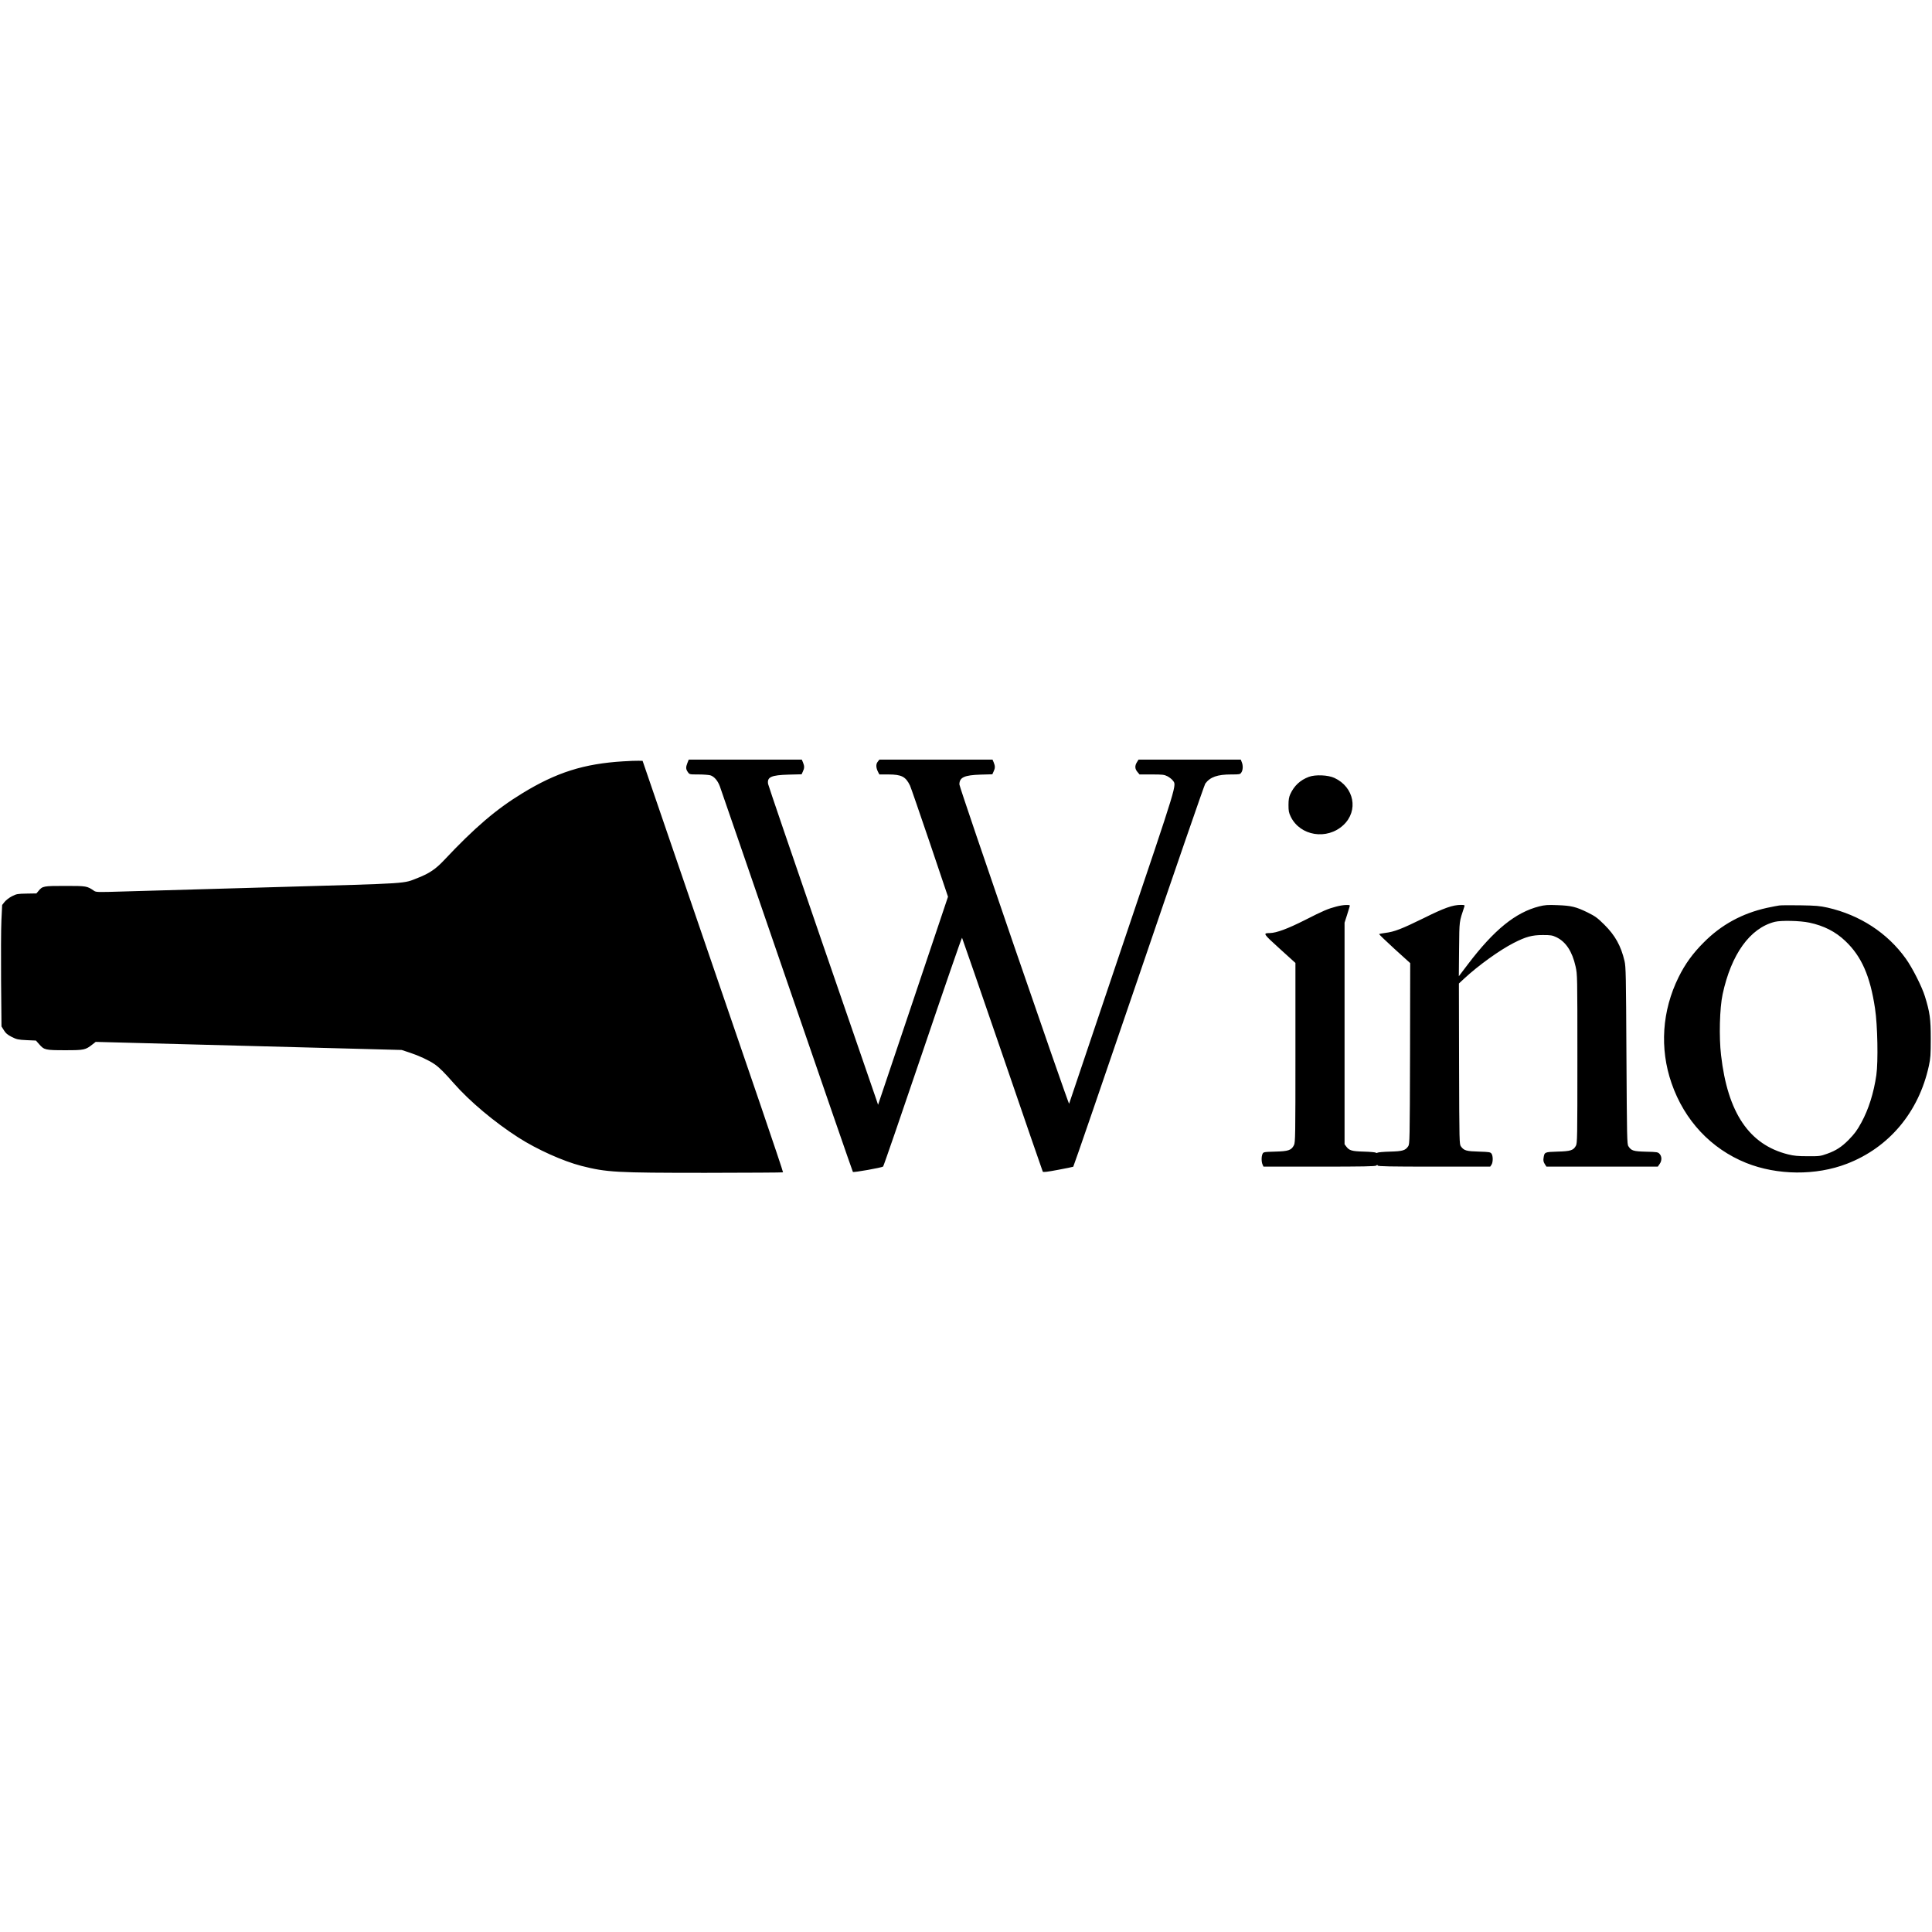 <svg version="1" xmlns="http://www.w3.org/2000/svg" width="3120" height="3120" viewBox="0 0 2340 2340"><path d="M832.6 924c-2.1 5.3-2 7.6.5 11.1 2 2.9 2.1 2.9 12.7 2.9 5.9 0 12.4.5 14.4 1 4.6 1.3 9 6.3 11.6 13.2 1.1 2.9 37.6 109 81.2 235.8 43.6 126.8 79.6 230.9 80 231.4.9.9 34.8-5.1 36.6-6.5.6-.5 22.2-63.2 48-139.3 25.8-76.2 47.2-138.2 47.6-137.8.3.4 22.3 64 48.9 141.4 26.5 77.4 48.5 141.2 48.9 141.9.6.8 5.2.3 18.4-2.2 9.7-1.8 18-3.5 18.5-3.8.5-.3 36.2-104.3 79.5-231.1 43.2-126.8 79.4-231.6 80.4-232.9 5.9-8 14.7-11.1 31.4-11.1 10.2 0 10.8-.1 12.3-2.4 2-2.9 2.2-8.5.5-12.5l-1.2-3.1H1379l-2 3.2c-2.7 4.4-2.5 8 .6 11.7l2.6 3.1h14.7c13.2 0 15.1.2 19.1 2.2 2.4 1.3 5.2 3.5 6.3 4.9 4.8 6.6 8-3.7-61.1 200.9-35.1 104.2-64.1 190.1-64.3 190.8-.6 1.9-132.9-382.9-132.9-386.7 0-8.5 5.9-11.3 25.7-11.9l14.2-.4 1.5-3.3c2-4.1 2-6.6.2-11l-1.5-3.5h-137l-2.1 2.7c-2.3 3-2.1 7.2.6 12.5l1.5 2.8h11.2c15.7.1 20.6 2.6 25.9 13.5.8 1.6 11.5 32.6 23.8 68.8l22.2 65.8-42.3 126-42.4 126-2.1-6.3c-1.2-3.5-31-90.2-66.4-192.7-35.3-102.5-64.4-187.8-64.7-189.6-1.4-8.4 3.8-10.7 24.9-11.3l15.7-.4 1.5-3.3c2-4.1 2-6.6.2-11l-1.5-3.5H834.2l-1.6 4zM755 922.1c-47.8 2.9-81 13.4-122.5 38.8-31.5 19.2-57.5 41.4-95 81.3-9.8 10.4-17.8 15.8-31.2 21-18.8 7.3-5.2 6.5-174.3 11.3-84.4 2.4-167.4 4.8-184.5 5.3-28.8.9-31.2.8-33.5-.8-8.6-5.9-9.1-6-35-6-26.4 0-27.5.2-32.3 6l-2.6 3.1-11.8.2c-10.9.2-12.3.4-17.8 3.2-3.3 1.7-7.2 4.7-8.9 6.8l-3 3.8-.9 18.7c-.5 10.3-.6 43.4-.4 73.5l.5 54.9 2.9 4.6c2.2 3.7 4.3 5.4 9.5 8.1 6 3 7.6 3.4 17.9 3.9l11.4.5 4 4.5c6 6.9 7.5 7.2 31.5 7.2 23.2 0 24.4-.3 33.2-7.2l3.7-2.9 185.3 4.9 185.3 4.9 10 3.3c10.7 3.5 23 9.2 29.8 13.9 5.5 3.7 12.1 10.3 23.2 23 19.3 22 49.3 47.2 78.3 65.8 22.6 14.5 54.2 28.7 76.4 34.4 30.8 7.8 41.3 8.4 150.5 8.4 51.3-.1 93.4-.3 93.7-.6.3-.2-11.9-36.4-26.9-80.4-15.1-44-53.5-156.1-85.3-249l-57.9-169-4.9-.1c-2.7-.1-11 .2-18.4.7zM1585.3 940.9c-10.5 3.9-17.9 10.8-22.6 21.1-1.5 3.4-2.1 6.6-2.1 13 0 7.2.4 9.3 2.7 14.1 11.4 23.5 44 28.7 63.8 10.2 18.6-17.4 13.1-46-10.9-57.1-7.8-3.6-23-4.2-30.9-1.3zM1618.5 1098c-10.2 2.7-15.3 4.8-38.3 16.5-20.6 10.4-34.1 15.4-42.1 15.6-8.7.1-8.6.4 11.8 18.9l19.1 17.3v108.6c0 101.4-.1 108.8-1.8 112.1-3.1 6.2-6.8 7.4-22.8 7.8-13.9.4-14.2.5-15.3 2.9-1.4 3.1-1.4 9.5.1 12.8l1.1 2.5h67.7c52.7 0 67.9-.3 68.9-1.3 1.1-1 1.4-1 1.8 0 .4 1 14.9 1.3 68.3 1.3h67.9l1.5-2.2c2-2.8 2.1-10.7.1-13.5-1.4-1.9-2.6-2.1-15.2-2.5-15-.4-18.1-1.2-21.7-6.1-2.1-2.8-2.1-3.2-2.4-100.2l-.2-97.3 6.2-5.8c17.6-16.3 43.1-34.6 60.1-43.3 14.9-7.6 22.3-9.6 35.2-9.6 9.8 0 11.6.3 16.5 2.6 11.5 5.5 19.3 17.3 23.3 35.4 2.2 10 2.2 10.3 2.2 112 0 95.6-.1 102.2-1.8 105.2-3 5.6-6.5 6.7-22.3 7.1-15.7.5-15.8.5-16.9 7.9-.4 2.8-.1 4.6 1.4 7l2.1 3.3h134.9l2.2-3.2c2.9-4 2.8-9.2-.1-12.3-2-2.1-3-2.3-16.4-2.6-15.4-.4-17.8-1.2-21.3-6.6-1.7-2.5-1.8-9.7-2.4-109.8-.5-97.4-.7-107.7-2.3-114.5-4.3-18.3-11.3-31-24.5-44.1-8.4-8.3-10.9-10.1-20.1-14.7-14.1-6.9-19.8-8.3-36.6-8.9-12-.5-15.2-.2-22.2 1.5-28.6 7.3-54.6 28.3-86.3 70.1l-11 14.5.3-32.9c.4-35.9 0-31.9 6.5-51.8.5-1.5-.1-1.7-4.4-1.7-9.8 0-20 3.6-45.1 16.1-26.5 13-35.5 16.5-46.3 17.8-3.9.5-7.3 1.2-7.6 1.4-.2.3 8.1 8.3 18.6 17.9l19.1 17.3-.2 109.5c-.3 105.7-.4 109.6-2.2 112.3-3.4 5.1-6.8 6.1-22.1 6.5-7.7.2-14.5.8-15.1 1.3-.6.5-1.4.5-2 0-.5-.5-7-1.1-14.4-1.3-14.7-.4-17.8-1.3-21.4-6.1l-2.1-2.8v-268.4l2.9-9c1.5-5 3.1-9.8 3.3-10.8.5-1.5-.2-1.7-4.3-1.6-2.7 0-8 .8-11.9 1.9zM2155 1096.7c-1.9.2-8.7 1.6-15 2.9-30 6.7-55.2 20.4-76.5 41.9-13.3 13.3-22.5 26-30.4 42-20.1 40.6-23.2 86.4-8.5 128.6 15.6 45 47.7 79.2 90.3 96.4 37.7 15.1 84.6 15.5 122.1 1 51.1-19.7 87-62.6 99.2-118.5 2-9.2 2.3-13.3 2.3-33 0-24.2-1.1-31.9-7.1-51.3-3.6-11.7-15.2-34.6-23.1-45.6-22.3-31.2-55.7-52.9-94.8-61.8-9.6-2.1-13.9-2.5-33-2.8-12.1-.2-23.6-.1-25.5.2zm36.5 20.8c17.5 3.7 31.7 10.9 43.6 22.3 19.5 18.5 30 42.2 35.9 81.7 3.1 20.1 3.9 64.3 1.6 80.5-3.1 21.6-9.4 41.6-18.1 57.5-5.5 10-8 13.4-15.7 21.3-8.2 8.3-15.3 12.9-25.8 16.6-8.1 2.9-9.3 3.1-23.5 3-11.9 0-16.8-.5-23.7-2.2-47.2-11.7-73.3-50.3-81.3-120.2-2.6-22.1-1.7-57.1 1.9-73.8 10.4-48.4 33.1-80.1 63.2-87.7 7.7-1.9 30.7-1.4 41.9 1z"/></svg>